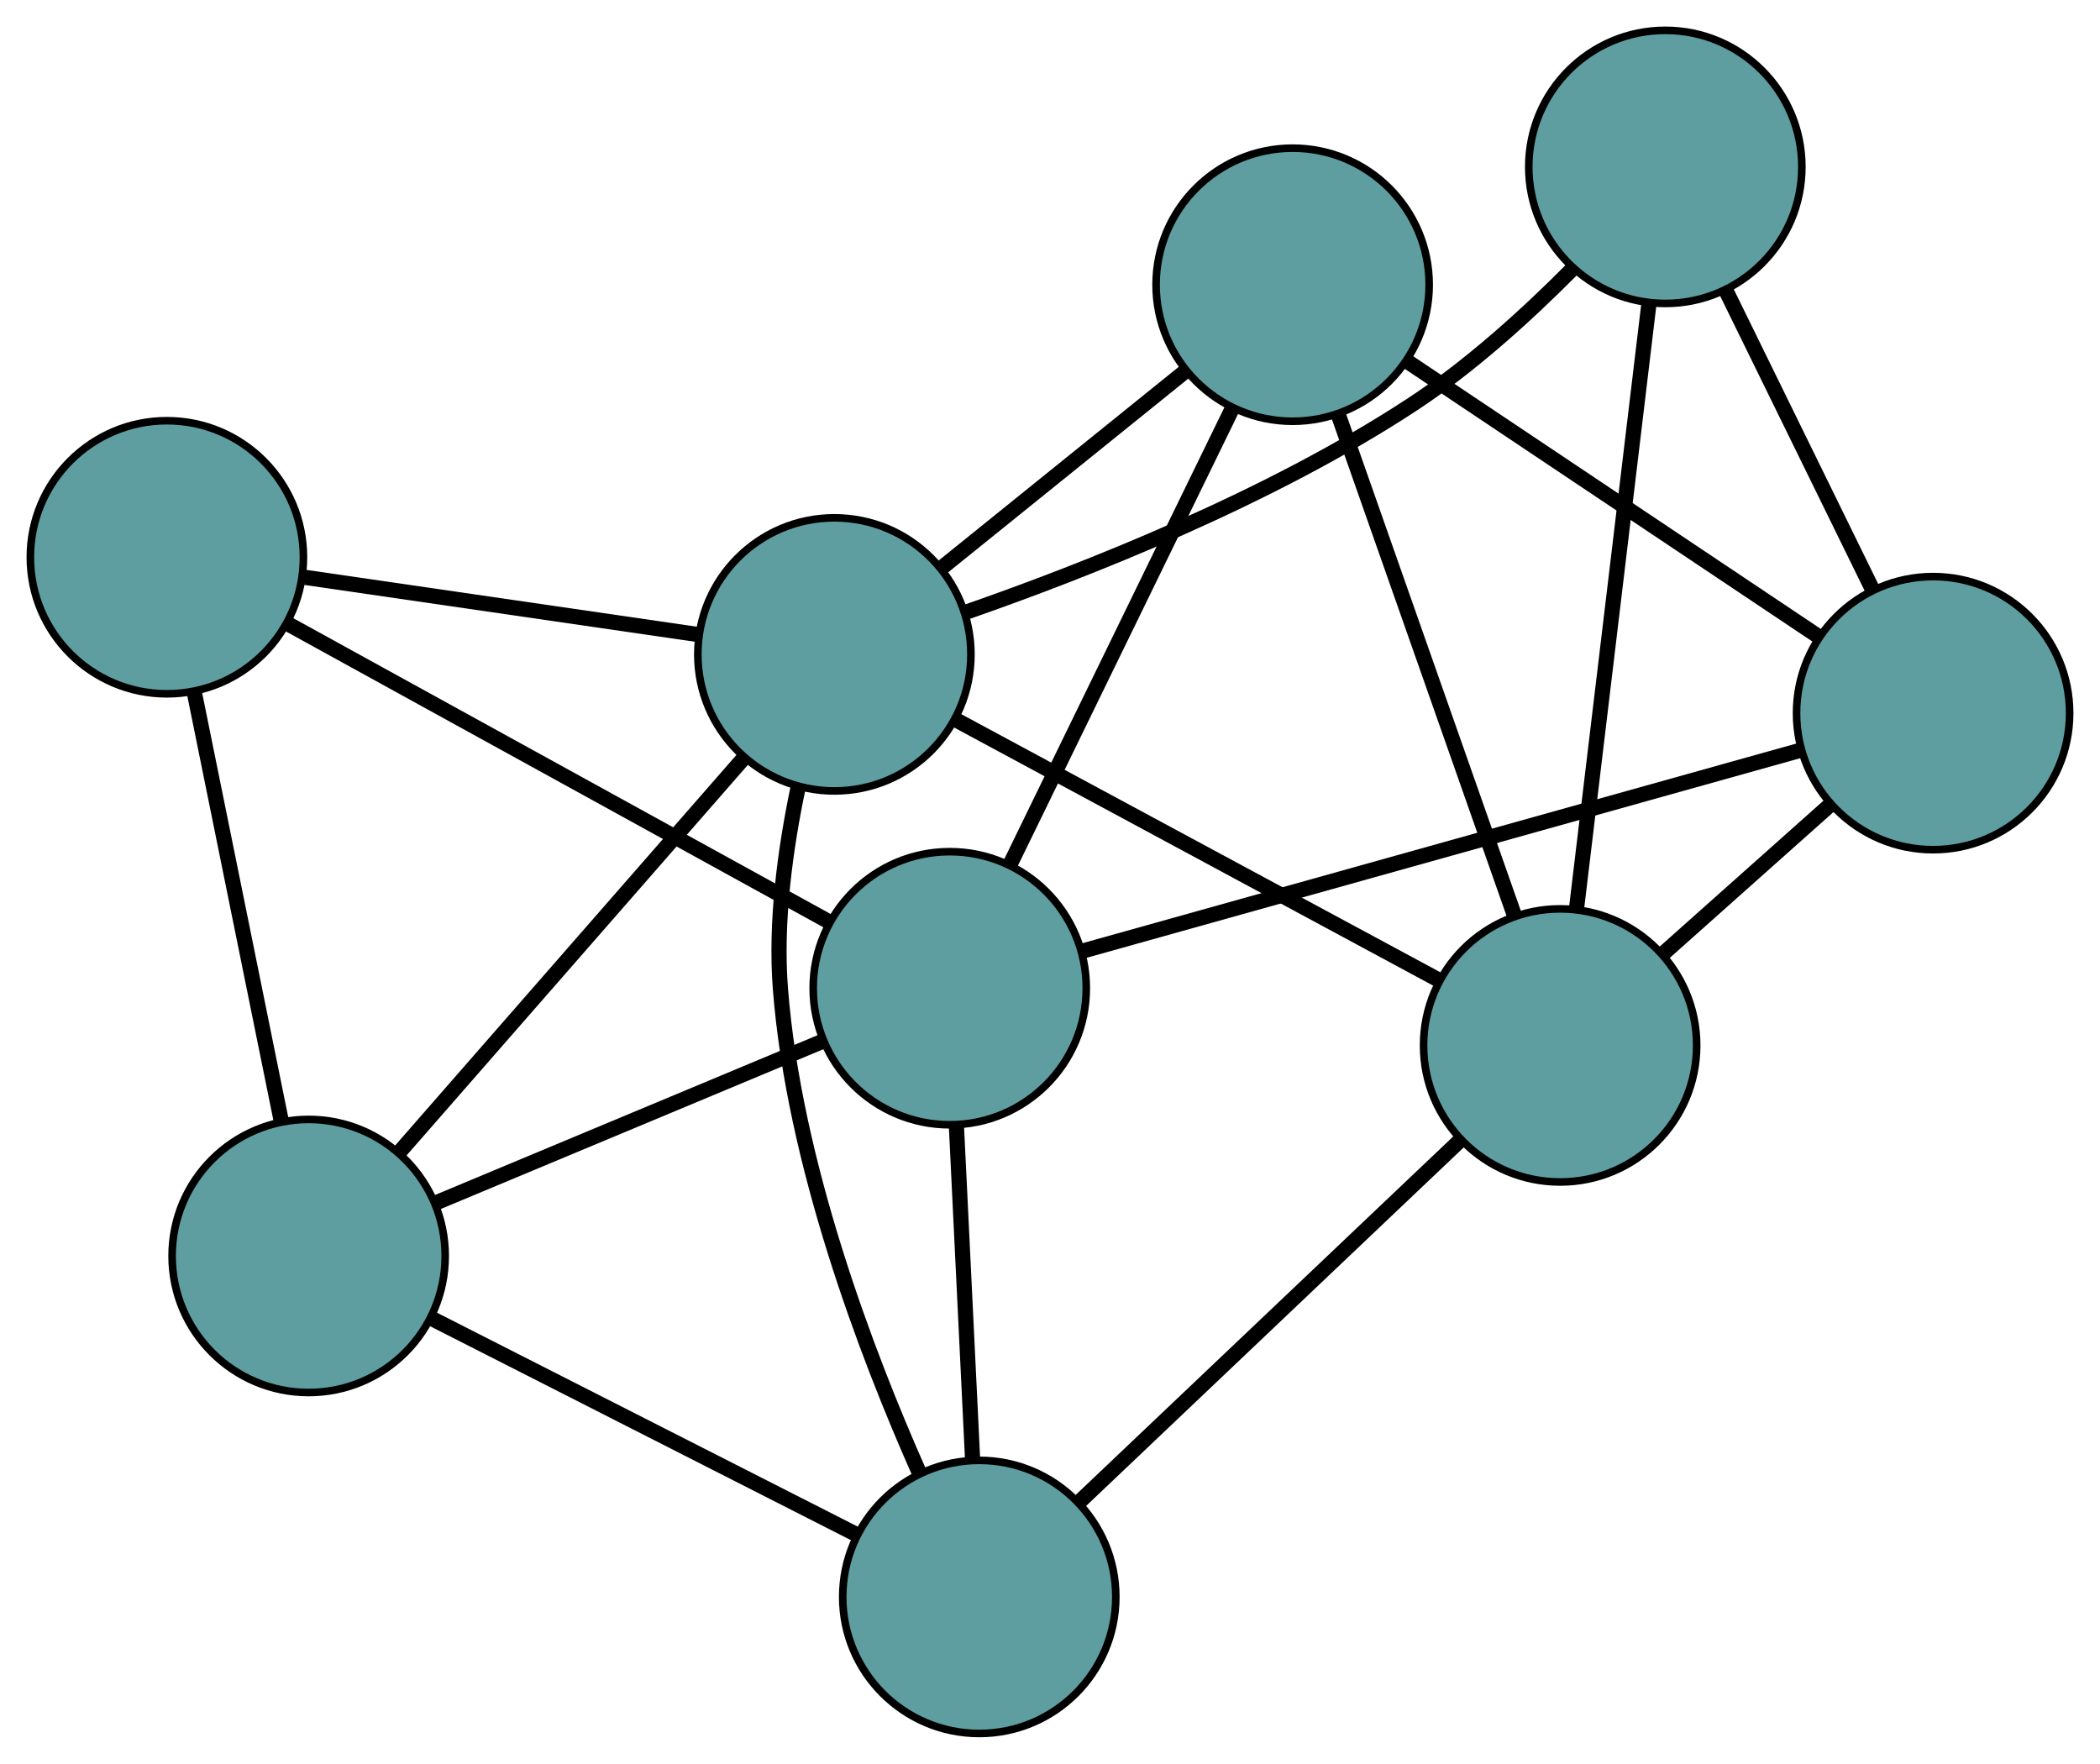 <?xml version="1.0" encoding="UTF-8" standalone="no"?>
<!DOCTYPE svg PUBLIC "-//W3C//DTD SVG 1.1//EN"
 "http://www.w3.org/Graphics/SVG/1.1/DTD/svg11.dtd">
<!-- Generated by graphviz version 2.36.0 (20140111.2315)
 -->
<!-- Title: G Pages: 1 -->
<svg width="100%" height="100%"
 viewBox="0.00 0.00 276.82 232.50" xmlns="http://www.w3.org/2000/svg" xmlns:xlink="http://www.w3.org/1999/xlink">
<g id="graph0" class="graph" transform="scale(1 1) rotate(0) translate(4 228.504)">
<title>G</title>
<!-- 0 -->
<g id="node1" class="node"><title>0</title>
<ellipse fill="cadetblue" stroke="black" cx="166.393" cy="-190.974" rx="18" ry="18"/>
</g>
<!-- 4 -->
<g id="node5" class="node"><title>4</title>
<ellipse fill="cadetblue" stroke="black" cx="250.818" cy="-134.498" rx="18" ry="18"/>
</g>
<!-- 0&#45;&#45;4 -->
<g id="edge1" class="edge"><title>0&#45;&#45;4</title>
<path fill="none" stroke="black" stroke-width="2" d="M181.486,-180.877C196.853,-170.598 220.535,-154.755 235.855,-144.507"/>
</g>
<!-- 6 -->
<g id="node7" class="node"><title>6</title>
<ellipse fill="cadetblue" stroke="black" cx="201.654" cy="-90.696" rx="18" ry="18"/>
</g>
<!-- 0&#45;&#45;6 -->
<g id="edge2" class="edge"><title>0&#45;&#45;6</title>
<path fill="none" stroke="black" stroke-width="2" d="M172.374,-173.963C178.859,-155.523 189.148,-126.263 195.643,-107.79"/>
</g>
<!-- 7 -->
<g id="node8" class="node"><title>7</title>
<ellipse fill="cadetblue" stroke="black" cx="121.194" cy="-98.238" rx="18" ry="18"/>
</g>
<!-- 0&#45;&#45;7 -->
<g id="edge3" class="edge"><title>0&#45;&#45;7</title>
<path fill="none" stroke="black" stroke-width="2" d="M158.312,-174.395C150.085,-157.515 137.406,-131.502 129.204,-114.674"/>
</g>
<!-- 8 -->
<g id="node9" class="node"><title>8</title>
<ellipse fill="cadetblue" stroke="black" cx="105.987" cy="-142.243" rx="18" ry="18"/>
</g>
<!-- 0&#45;&#45;8 -->
<g id="edge4" class="edge"><title>0&#45;&#45;8</title>
<path fill="none" stroke="black" stroke-width="2" d="M152.383,-179.672C142.764,-171.912 130.033,-161.641 120.341,-153.822"/>
</g>
<!-- 1 -->
<g id="node2" class="node"><title>1</title>
<ellipse fill="cadetblue" stroke="black" cx="215.52" cy="-206.504" rx="18" ry="18"/>
</g>
<!-- 1&#45;&#45;4 -->
<g id="edge5" class="edge"><title>1&#45;&#45;4</title>
<path fill="none" stroke="black" stroke-width="2" d="M223.53,-190.165C229.306,-178.381 237.07,-162.542 242.84,-150.772"/>
</g>
<!-- 1&#45;&#45;6 -->
<g id="edge6" class="edge"><title>1&#45;&#45;6</title>
<path fill="none" stroke="black" stroke-width="2" d="M213.354,-188.409C210.749,-166.653 206.404,-130.364 203.806,-108.664"/>
</g>
<!-- 1&#45;&#45;8 -->
<g id="edge7" class="edge"><title>1&#45;&#45;8</title>
<path fill="none" stroke="black" stroke-width="2" d="M203.116,-192.887C197.195,-186.929 189.76,-180.181 182.199,-175.215 163.401,-162.869 139.213,-153.326 123.184,-147.754"/>
</g>
<!-- 2 -->
<g id="node3" class="node"><title>2</title>
<ellipse fill="cadetblue" stroke="black" cx="125.086" cy="-18" rx="18" ry="18"/>
</g>
<!-- 5 -->
<g id="node6" class="node"><title>5</title>
<ellipse fill="cadetblue" stroke="black" cx="36.686" cy="-62.944" rx="18" ry="18"/>
</g>
<!-- 2&#45;&#45;5 -->
<g id="edge8" class="edge"><title>2&#45;&#45;5</title>
<path fill="none" stroke="black" stroke-width="2" d="M108.872,-26.244C92.922,-34.353 68.712,-46.662 52.797,-54.753"/>
</g>
<!-- 2&#45;&#45;6 -->
<g id="edge9" class="edge"><title>2&#45;&#45;6</title>
<path fill="none" stroke="black" stroke-width="2" d="M138.423,-30.663C152.477,-44.005 174.474,-64.89 188.47,-78.178"/>
</g>
<!-- 2&#45;&#45;7 -->
<g id="edge10" class="edge"><title>2&#45;&#45;7</title>
<path fill="none" stroke="black" stroke-width="2" d="M124.203,-36.207C123.566,-49.339 122.71,-66.988 122.073,-80.103"/>
</g>
<!-- 2&#45;&#45;8 -->
<g id="edge11" class="edge"><title>2&#45;&#45;8</title>
<path fill="none" stroke="black" stroke-width="2" d="M117.162,-34.409C110.119,-50.283 100.666,-75.238 98.874,-98.154 98.185,-106.966 99.52,-116.673 101.213,-124.73"/>
</g>
<!-- 3 -->
<g id="node4" class="node"><title>3</title>
<ellipse fill="cadetblue" stroke="black" cx="18" cy="-155.047" rx="18" ry="18"/>
</g>
<!-- 3&#45;&#45;5 -->
<g id="edge12" class="edge"><title>3&#45;&#45;5</title>
<path fill="none" stroke="black" stroke-width="2" d="M21.603,-137.289C24.912,-120.979 29.789,-96.94 33.094,-80.648"/>
</g>
<!-- 3&#45;&#45;7 -->
<g id="edge13" class="edge"><title>3&#45;&#45;7</title>
<path fill="none" stroke="black" stroke-width="2" d="M34.124,-146.171C53.511,-135.498 85.847,-117.697 105.183,-107.052"/>
</g>
<!-- 3&#45;&#45;8 -->
<g id="edge14" class="edge"><title>3&#45;&#45;8</title>
<path fill="none" stroke="black" stroke-width="2" d="M36.231,-152.394C51.432,-150.182 72.97,-147.047 88.081,-144.849"/>
</g>
<!-- 4&#45;&#45;6 -->
<g id="edge15" class="edge"><title>4&#45;&#45;6</title>
<path fill="none" stroke="black" stroke-width="2" d="M237.123,-122.296C230.304,-116.221 222.084,-108.898 215.276,-102.832"/>
</g>
<!-- 4&#45;&#45;7 -->
<g id="edge16" class="edge"><title>4&#45;&#45;7</title>
<path fill="none" stroke="black" stroke-width="2" d="M233.336,-129.607C208.596,-122.687 163.626,-110.108 138.812,-103.167"/>
</g>
<!-- 5&#45;&#45;7 -->
<g id="edge17" class="edge"><title>5&#45;&#45;7</title>
<path fill="none" stroke="black" stroke-width="2" d="M53.382,-69.917C68.197,-76.105 89.727,-85.097 104.532,-91.28"/>
</g>
<!-- 5&#45;&#45;8 -->
<g id="edge18" class="edge"><title>5&#45;&#45;8</title>
<path fill="none" stroke="black" stroke-width="2" d="M48.757,-76.757C61.477,-91.312 81.387,-114.094 94.054,-128.588"/>
</g>
<!-- 6&#45;&#45;8 -->
<g id="edge19" class="edge"><title>6&#45;&#45;8</title>
<path fill="none" stroke="black" stroke-width="2" d="M185.426,-99.44C167.727,-108.976 139.58,-124.143 121.976,-133.628"/>
</g>
</g>
</svg>

